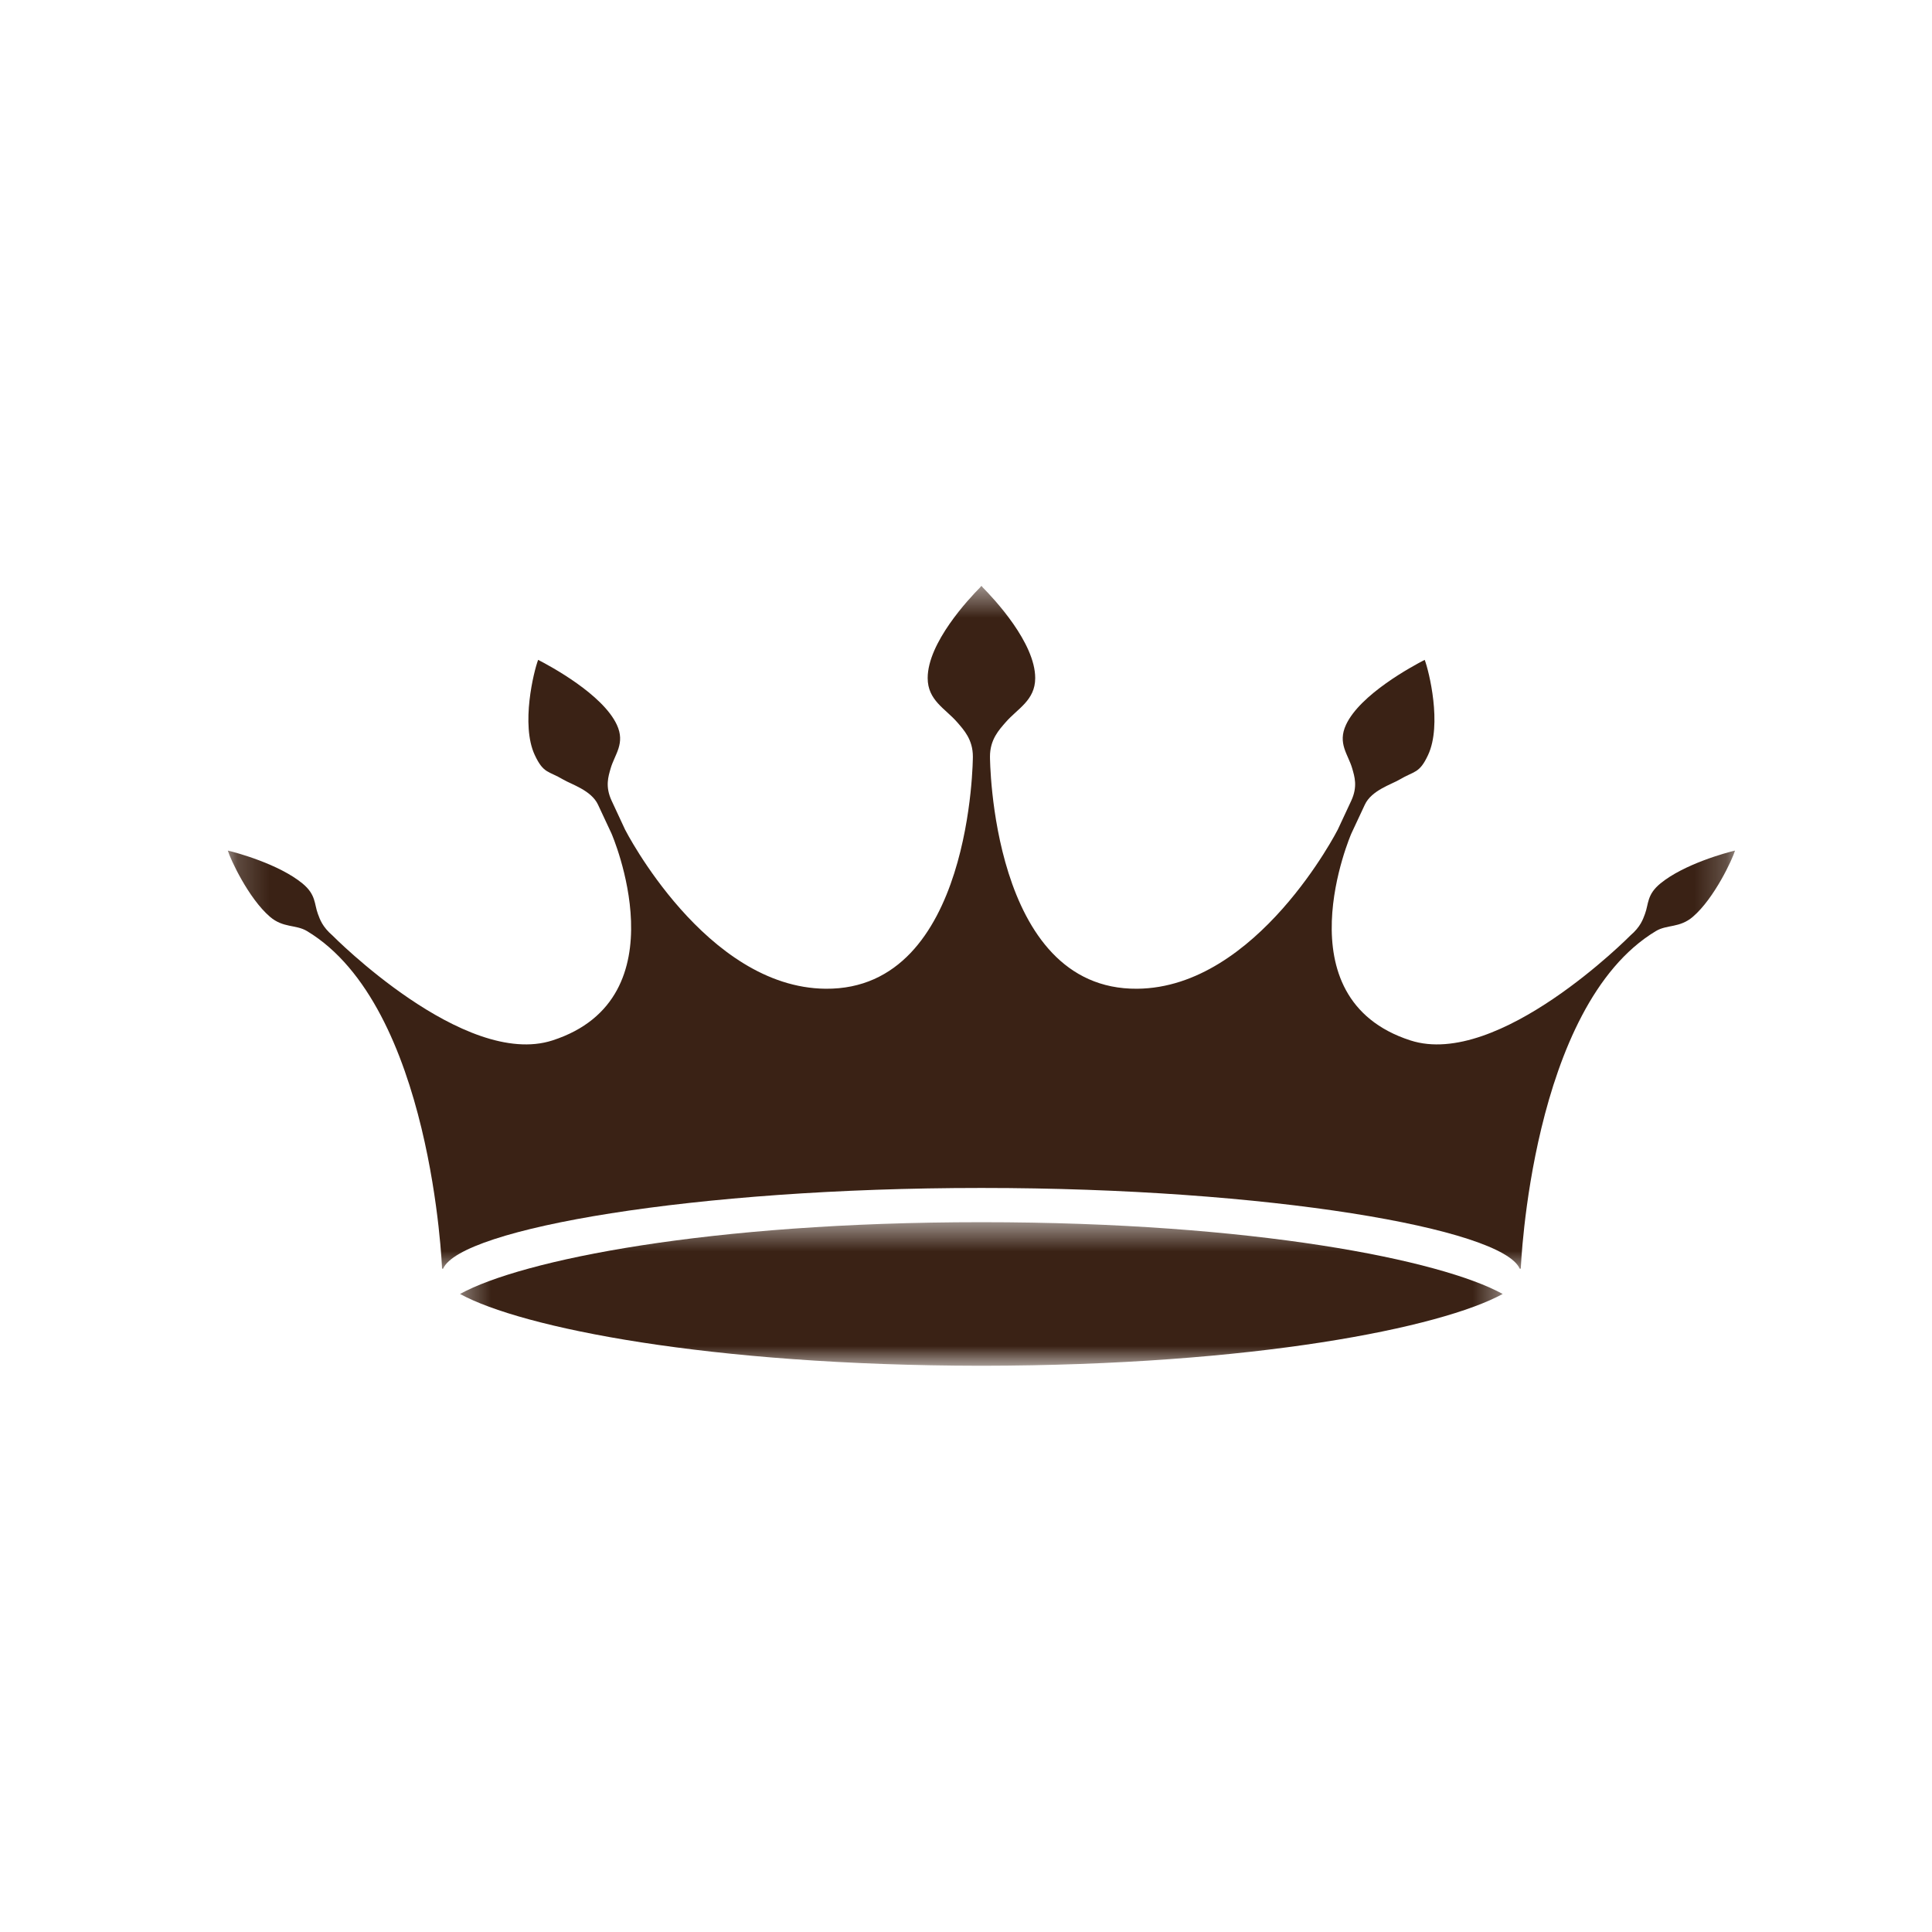 <svg width="61" height="61" viewBox="0 0 61 61" fill="none" xmlns="http://www.w3.org/2000/svg">
<g filter="url(#filter0_d_1_993)">
<g clip-path="url(#clip0_1_993)">
<rect x="4" width="53" height="53" rx="26.5" fill="white"/>
<g clip-path="url(#clip1_1_993)">
<rect width="64.042" height="43.062" transform="translate(-1.521 5.521)" fill="white"/>
<mask id="mask0_1_993" style="mask-type:luminance" maskUnits="userSpaceOnUse" x="14" y="34" width="34" height="6">
<path d="M14.412 34.53H47.576V39.121H14.412V34.53Z" fill="white"/>
</mask>
<g mask="url(#mask0_1_993)">
<path d="M30.988 34.589C30.988 34.589 30.986 34.589 30.985 34.589C30.984 34.589 30.983 34.589 30.982 34.589C30.976 34.589 30.972 34.589 30.967 34.589C22.377 34.589 16.469 35.784 14.525 36.855C16.471 37.92 22.372 39.112 30.955 39.122H31.016C39.598 39.112 45.5 37.92 47.445 36.855C45.502 35.784 39.594 34.589 31.004 34.589C30.999 34.589 30.994 34.589 30.988 34.589Z" fill="#3A2215"/>
</g>
<mask id="mask1_1_993" style="mask-type:luminance" maskUnits="userSpaceOnUse" x="7" y="14" width="48" height="23">
<path d="M7.18 14.505H54.794V36.199H7.18V14.505Z" fill="white"/>
</mask>
<g mask="url(#mask1_1_993)">
<path d="M52.425 23.894C51.994 24.248 52.057 24.535 51.938 24.855C51.872 25.031 51.798 25.26 51.475 25.538C51.475 25.538 47.315 29.751 44.53 28.849C40.402 27.512 42.667 22.317 42.667 22.317L43.093 21.406C43.304 20.952 43.937 20.765 44.193 20.612C44.659 20.335 44.813 20.43 45.089 19.838C45.537 18.881 45.118 17.189 44.983 16.834C44.587 17.037 42.946 17.924 42.499 18.882C42.223 19.474 42.567 19.818 42.695 20.265C42.765 20.512 42.874 20.829 42.663 21.283L42.238 22.194C42.238 22.194 39.696 27.185 35.906 27.218C31.274 27.259 31.257 19.889 31.257 19.889C31.257 19.347 31.544 19.045 31.75 18.807C32.123 18.374 32.685 18.116 32.685 17.409C32.685 16.295 31.393 14.914 31.017 14.535V14.528C31.01 14.521 31 14.511 30.994 14.504C30.993 14.505 30.992 14.507 30.99 14.508C30.989 14.507 30.988 14.505 30.987 14.505C30.986 14.505 30.985 14.507 30.983 14.508C30.983 14.507 30.981 14.505 30.98 14.504C30.974 14.511 30.964 14.521 30.957 14.528V14.535C30.581 14.914 29.29 16.295 29.29 17.409C29.29 18.116 29.851 18.374 30.225 18.807C30.43 19.045 30.717 19.347 30.717 19.889C30.717 19.889 30.7 27.259 26.068 27.218C22.278 27.185 19.736 22.194 19.736 22.194L19.312 21.283C19.1 20.829 19.209 20.512 19.279 20.265C19.407 19.818 19.751 19.474 19.475 18.882C19.028 17.924 17.387 17.037 16.991 16.834C16.855 17.189 16.437 18.881 16.884 19.838C17.16 20.43 17.315 20.335 17.781 20.612C18.037 20.765 18.67 20.952 18.881 21.406L19.307 22.317C19.307 22.317 21.572 27.512 17.445 28.849C14.659 29.751 10.499 25.538 10.499 25.538C10.177 25.26 10.103 25.031 10.037 24.855C9.918 24.535 9.98 24.248 9.55 23.894C8.806 23.284 7.471 22.92 7.193 22.856C7.268 23.115 7.842 24.361 8.523 24.945C8.943 25.306 9.339 25.185 9.693 25.397C13.643 27.772 13.957 36.056 13.957 36.056H13.991C14.54 34.791 21.926 33.508 30.962 33.508C30.966 33.508 31.009 33.508 31.012 33.508C40.048 33.508 47.433 34.791 47.982 36.056H48.017C48.017 36.056 48.331 27.772 52.282 25.397C52.635 25.185 53.03 25.306 53.451 24.945C54.132 24.361 54.705 23.115 54.781 22.856C54.503 22.92 53.168 23.284 52.425 23.894Z" fill="#3A2215"/>
</g>
</g>
</g>
</g>
<defs>
<filter id="filter0_d_1_993" x="0" y="0" width="61" height="61" filterUnits="userSpaceOnUse" color-interpolation-filters="sRGB">
<feFlood flood-opacity="0" result="BackgroundImageFix"/>
<feColorMatrix in="SourceAlpha" type="matrix" values="0 0 0 0 0 0 0 0 0 0 0 0 0 0 0 0 0 0 127 0" result="hardAlpha"/>
<feOffset dy="4"/>
<feGaussianBlur stdDeviation="2"/>
<feComposite in2="hardAlpha" operator="out"/>
<feColorMatrix type="matrix" values="0 0 0 0 0 0 0 0 0 0 0 0 0 0 0 0 0 0 0.25 0"/>
<feBlend mode="normal" in2="BackgroundImageFix" result="effect1_dropShadow_1_993"/>
<feBlend mode="normal" in="SourceGraphic" in2="effect1_dropShadow_1_993" result="shape"/>
</filter>
<clipPath id="clip0_1_993">
<rect x="4" width="53" height="53" rx="26.5" fill="white"/>
</clipPath>
<clipPath id="clip1_1_993">
<rect width="64.042" height="43.062" fill="white" transform="translate(-1.521 5.521)"/>
</clipPath>
</defs>
</svg>
